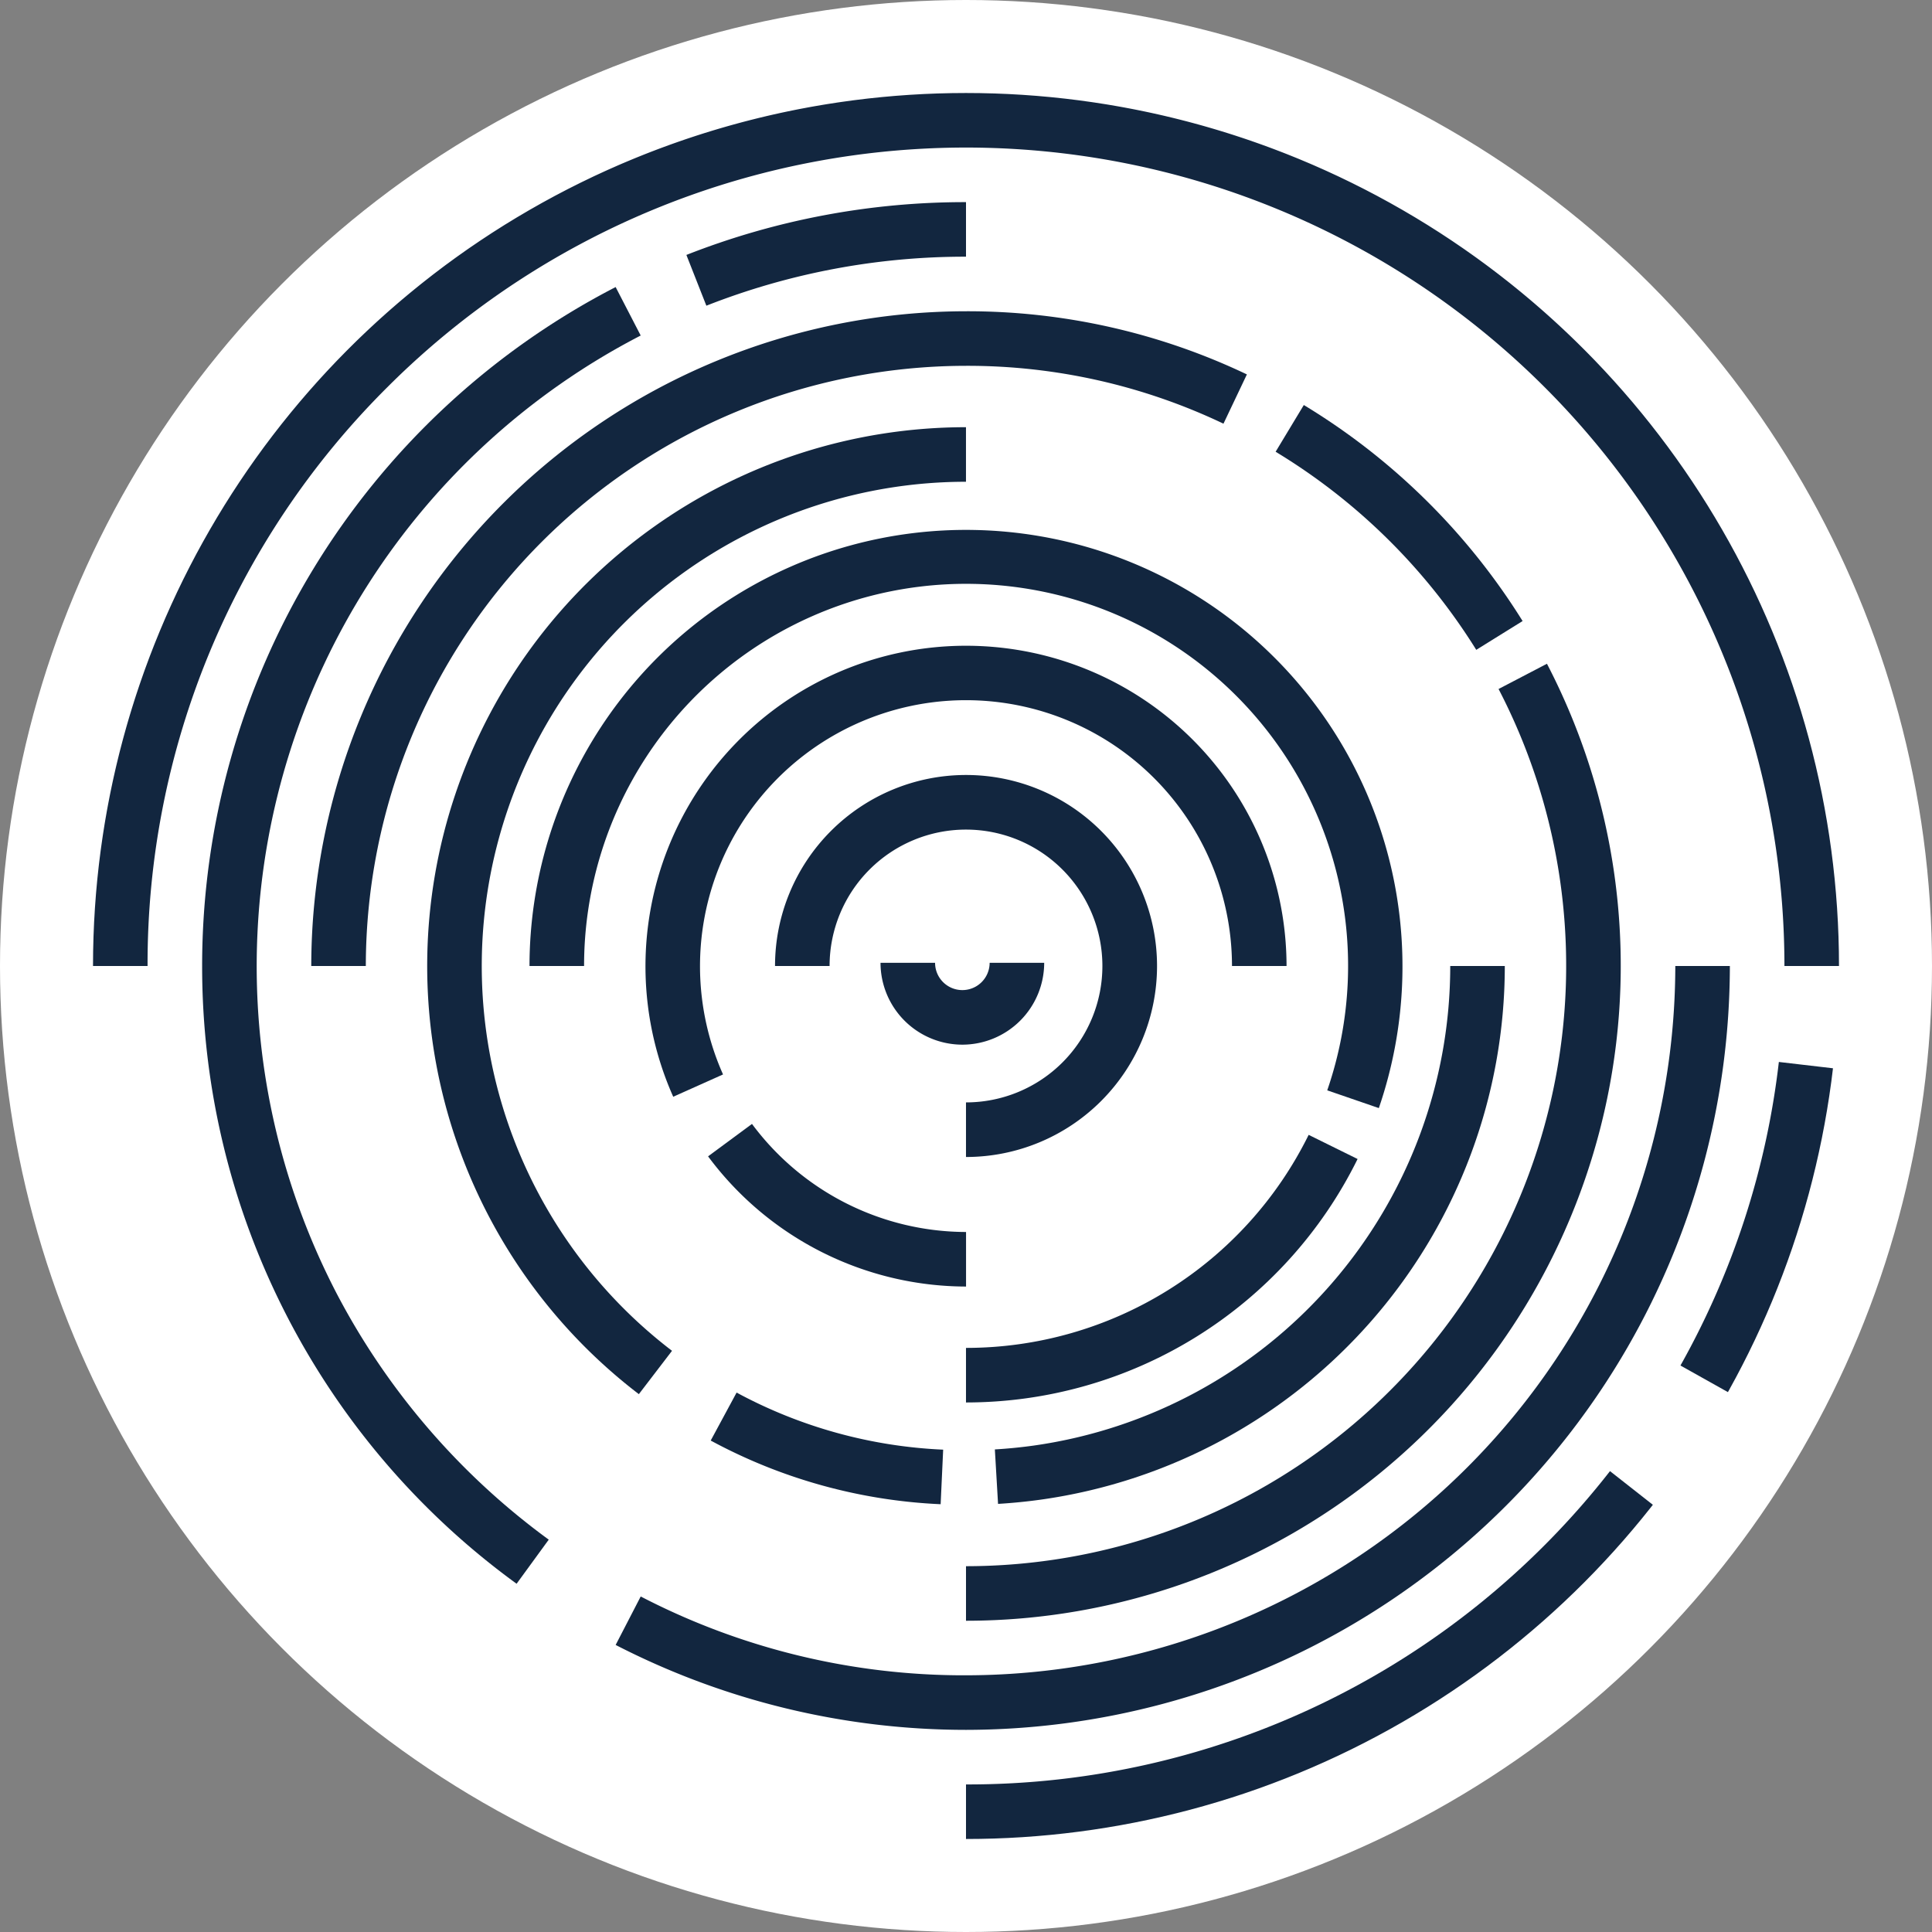 <svg xmlns="http://www.w3.org/2000/svg" xmlns:xlink="http://www.w3.org/1999/xlink" width="176" height="176" viewBox="0 0 176 176">
  <rect x="0" y="0" width="176" height="176" fill="#808080" stroke="none"/>
  <defs>
    <clipPath id="clip-path">
      <circle id="Elipse_8399" data-name="Elipse 8399" cx="79.527" cy="79.527" r="79.527" fill="#115089"/>
    </clipPath>
  </defs>
  <g id="Grupo_1036341" data-name="Grupo 1036341" transform="translate(-711 -1152.634)">
    <g id="Grupo_1029829" data-name="Grupo 1029829" transform="translate(711.438 1152.634)">
      <circle id="Elipse_8399-2" data-name="Elipse 8399" cx="88" cy="88" r="88" transform="translate(-0.438)" fill="#fff"/>
    </g>
    <g id="Grupo_1033429" data-name="Grupo 1033429" transform="translate(719.911 1161.107)">
      <g id="Enmascarar_grupo_1030775" data-name="Enmascarar grupo 1030775" transform="translate(-0.438)" clip-path="url(#clip-path)">
        <g id="centrifugo">
          <path id="Trazado_733971" data-name="Trazado 733971" d="M86.146,103.543v-4.97A12.426,12.426,0,1,0,73.72,86.146H68.75a17.4,17.4,0,1,1,17.4,17.4Z" transform="translate(-6.62 -6.62)" fill="#12263f"/>
          <g id="Grupo_1033435" data-name="Grupo 1033435" transform="translate(50.326 50.326)">
            <path id="Trazado_733972" data-name="Trazado 733972" d="M58.218,96.8A29.2,29.2,0,1,1,114.09,84.889h-4.97a24.231,24.231,0,1,0-46.364,9.879Z" transform="translate(-55.688 -55.688)" fill="#12263f"/>
            <path id="Trazado_733973" data-name="Trazado 733973" d="M85.5,118.734A29.338,29.338,0,0,1,62,106.874l4-2.954a24.348,24.348,0,0,0,19.5,9.844v4.97Z" transform="translate(-56.295 -60.332)" fill="#12263f"/>
          </g>
          <g id="Grupo_1033436" data-name="Grupo 1033436" transform="translate(39.763 39.763)">
            <path id="Trazado_733974" data-name="Trazado 733974" d="M88,129.4v-4.97a34.794,34.794,0,0,0,31.216-19.408l4.457,2.2A39.764,39.764,0,0,1,88,129.4Z" transform="translate(-48.237 -49.876)" fill="#12263f"/>
            <path id="Trazado_733975" data-name="Trazado 733975" d="M121.372,96.708l-4.7-1.617a34.8,34.8,0,1,0-67.7-11.327H44a39.763,39.763,0,1,1,77.372,12.945Z" transform="translate(-44 -44)" fill="#12263f"/>
          </g>
          <g id="Grupo_1033437" data-name="Grupo 1033437" transform="translate(30.444 30.444)">
            <path id="Trazado_733976" data-name="Trazado 733976" d="M52.969,121.774a49.085,49.085,0,0,1,29.8-88.086v4.97A44.114,44.114,0,0,0,55.99,117.826Z" transform="translate(-33.688 -33.688)" fill="#12263f"/>
            <path id="Trazado_733977" data-name="Trazado 733977" d="M83.212,141.17a48.532,48.532,0,0,1-20.946-5.8L64.624,131A43.6,43.6,0,0,0,83.442,136.2Z" transform="translate(-36.439 -43.057)" fill="#12263f"/>
            <path id="Trazado_733978" data-name="Trazado 733978" d="M91.2,137l-.291-4.962c1.178-.069,2.366-.187,3.53-.349A44.122,44.122,0,0,0,132.393,88h4.97a49.092,49.092,0,0,1-42.236,48.609C93.832,136.79,92.511,136.921,91.2,137Z" transform="translate(-39.197 -38.917)" fill="#12263f"/>
          </g>
          <g id="Grupo_1033438" data-name="Grupo 1033438" transform="translate(19.882 19.882)">
            <path id="Trazado_733979" data-name="Trazado 733979" d="M88,144.712v-4.97a54.695,54.695,0,0,0,48.515-79.91l4.408-2.3A59.665,59.665,0,0,1,88,144.712Z" transform="translate(-28.355 -25.421)" fill="#12263f"/>
            <path id="Trazado_733980" data-name="Trazado 733980" d="M137.488,53.754a55.163,55.163,0,0,0-18.277-18.046l2.568-4.256a60.159,60.159,0,0,1,19.931,19.679Z" transform="translate(-31.36 -22.91)" fill="#12263f"/>
            <path id="Trazado_733981" data-name="Trazado 733981" d="M26.97,81.645H22A59.713,59.713,0,0,1,81.645,22a59.115,59.115,0,0,1,25.588,5.753L105.1,32.241A54.189,54.189,0,0,0,81.645,26.97,54.737,54.737,0,0,0,26.97,81.645Z" transform="translate(-22 -22)" fill="#12263f"/>
          </g>
          <g id="Grupo_1033439" data-name="Grupo 1033439" transform="translate(9.941 9.941)">
            <path id="Trazado_733982" data-name="Trazado 733982" d="M61.634,20.435l-1.82-4.625A69.268,69.268,0,0,1,85.286,11v4.97A64.315,64.315,0,0,0,61.634,20.435Z" transform="translate(-15.7 -11)" fill="#12263f"/>
            <path id="Trazado_733983" data-name="Trazado 733983" d="M39.647,137.685A69.5,69.5,0,0,1,11,81.41,69.581,69.581,0,0,1,48.669,19.56l2.283,4.415a64.669,64.669,0,0,0-27.728,87.21,65.2,65.2,0,0,0,19.351,22.483Z" transform="translate(-11 -11.824)" fill="#12263f"/>
            <path id="Trazado_733984" data-name="Trazado 733984" d="M84.6,157.586a69.774,69.774,0,0,1-31.917-7.736l2.283-4.415a63.9,63.9,0,0,0,29.634,7.18A64.689,64.689,0,0,0,149.215,88h4.97A69.665,69.665,0,0,1,84.6,157.586Z" transform="translate(-15.013 -18.414)" fill="#12263f"/>
          </g>
          <g id="Grupo_1033440" data-name="Grupo 1033440">
            <path id="Trazado_733985" data-name="Trazado 733985" d="M88,172.43v-4.97a74.17,74.17,0,0,0,58.666-28.541l3.909,3.07A79.111,79.111,0,0,1,88,172.43Z" transform="translate(-8.473 -13.376)" fill="#12263f"/>
            <path id="Trazado_733986" data-name="Trazado 733986" d="M164.356,127.756l-4.336-2.43a73.775,73.775,0,0,0,8.964-27.653l4.937.576A78.724,78.724,0,0,1,164.356,127.756Z" transform="translate(-15.408 -9.404)" fill="#12263f"/>
            <path id="Trazado_733987" data-name="Trazado 733987" d="M159.054,79.527h-4.97A74.557,74.557,0,0,0,26.807,26.807,74.067,74.067,0,0,0,4.97,79.527H0A79.527,79.527,0,0,1,135.761,23.293,79.005,79.005,0,0,1,159.054,79.527Z" fill="#12263f"/>
            <path id="Trazado_733988" data-name="Trazado 733988" d="M86.839,95.135a7.464,7.464,0,0,1-7.456-7.456h4.97a2.485,2.485,0,1,0,4.97,0h4.97A7.464,7.464,0,0,1,86.839,95.135Z" transform="translate(-7.643 -8.442)" fill="#12263f"/>
          </g>
        </g>
      </g>
    </g>
  </g>
</svg>
